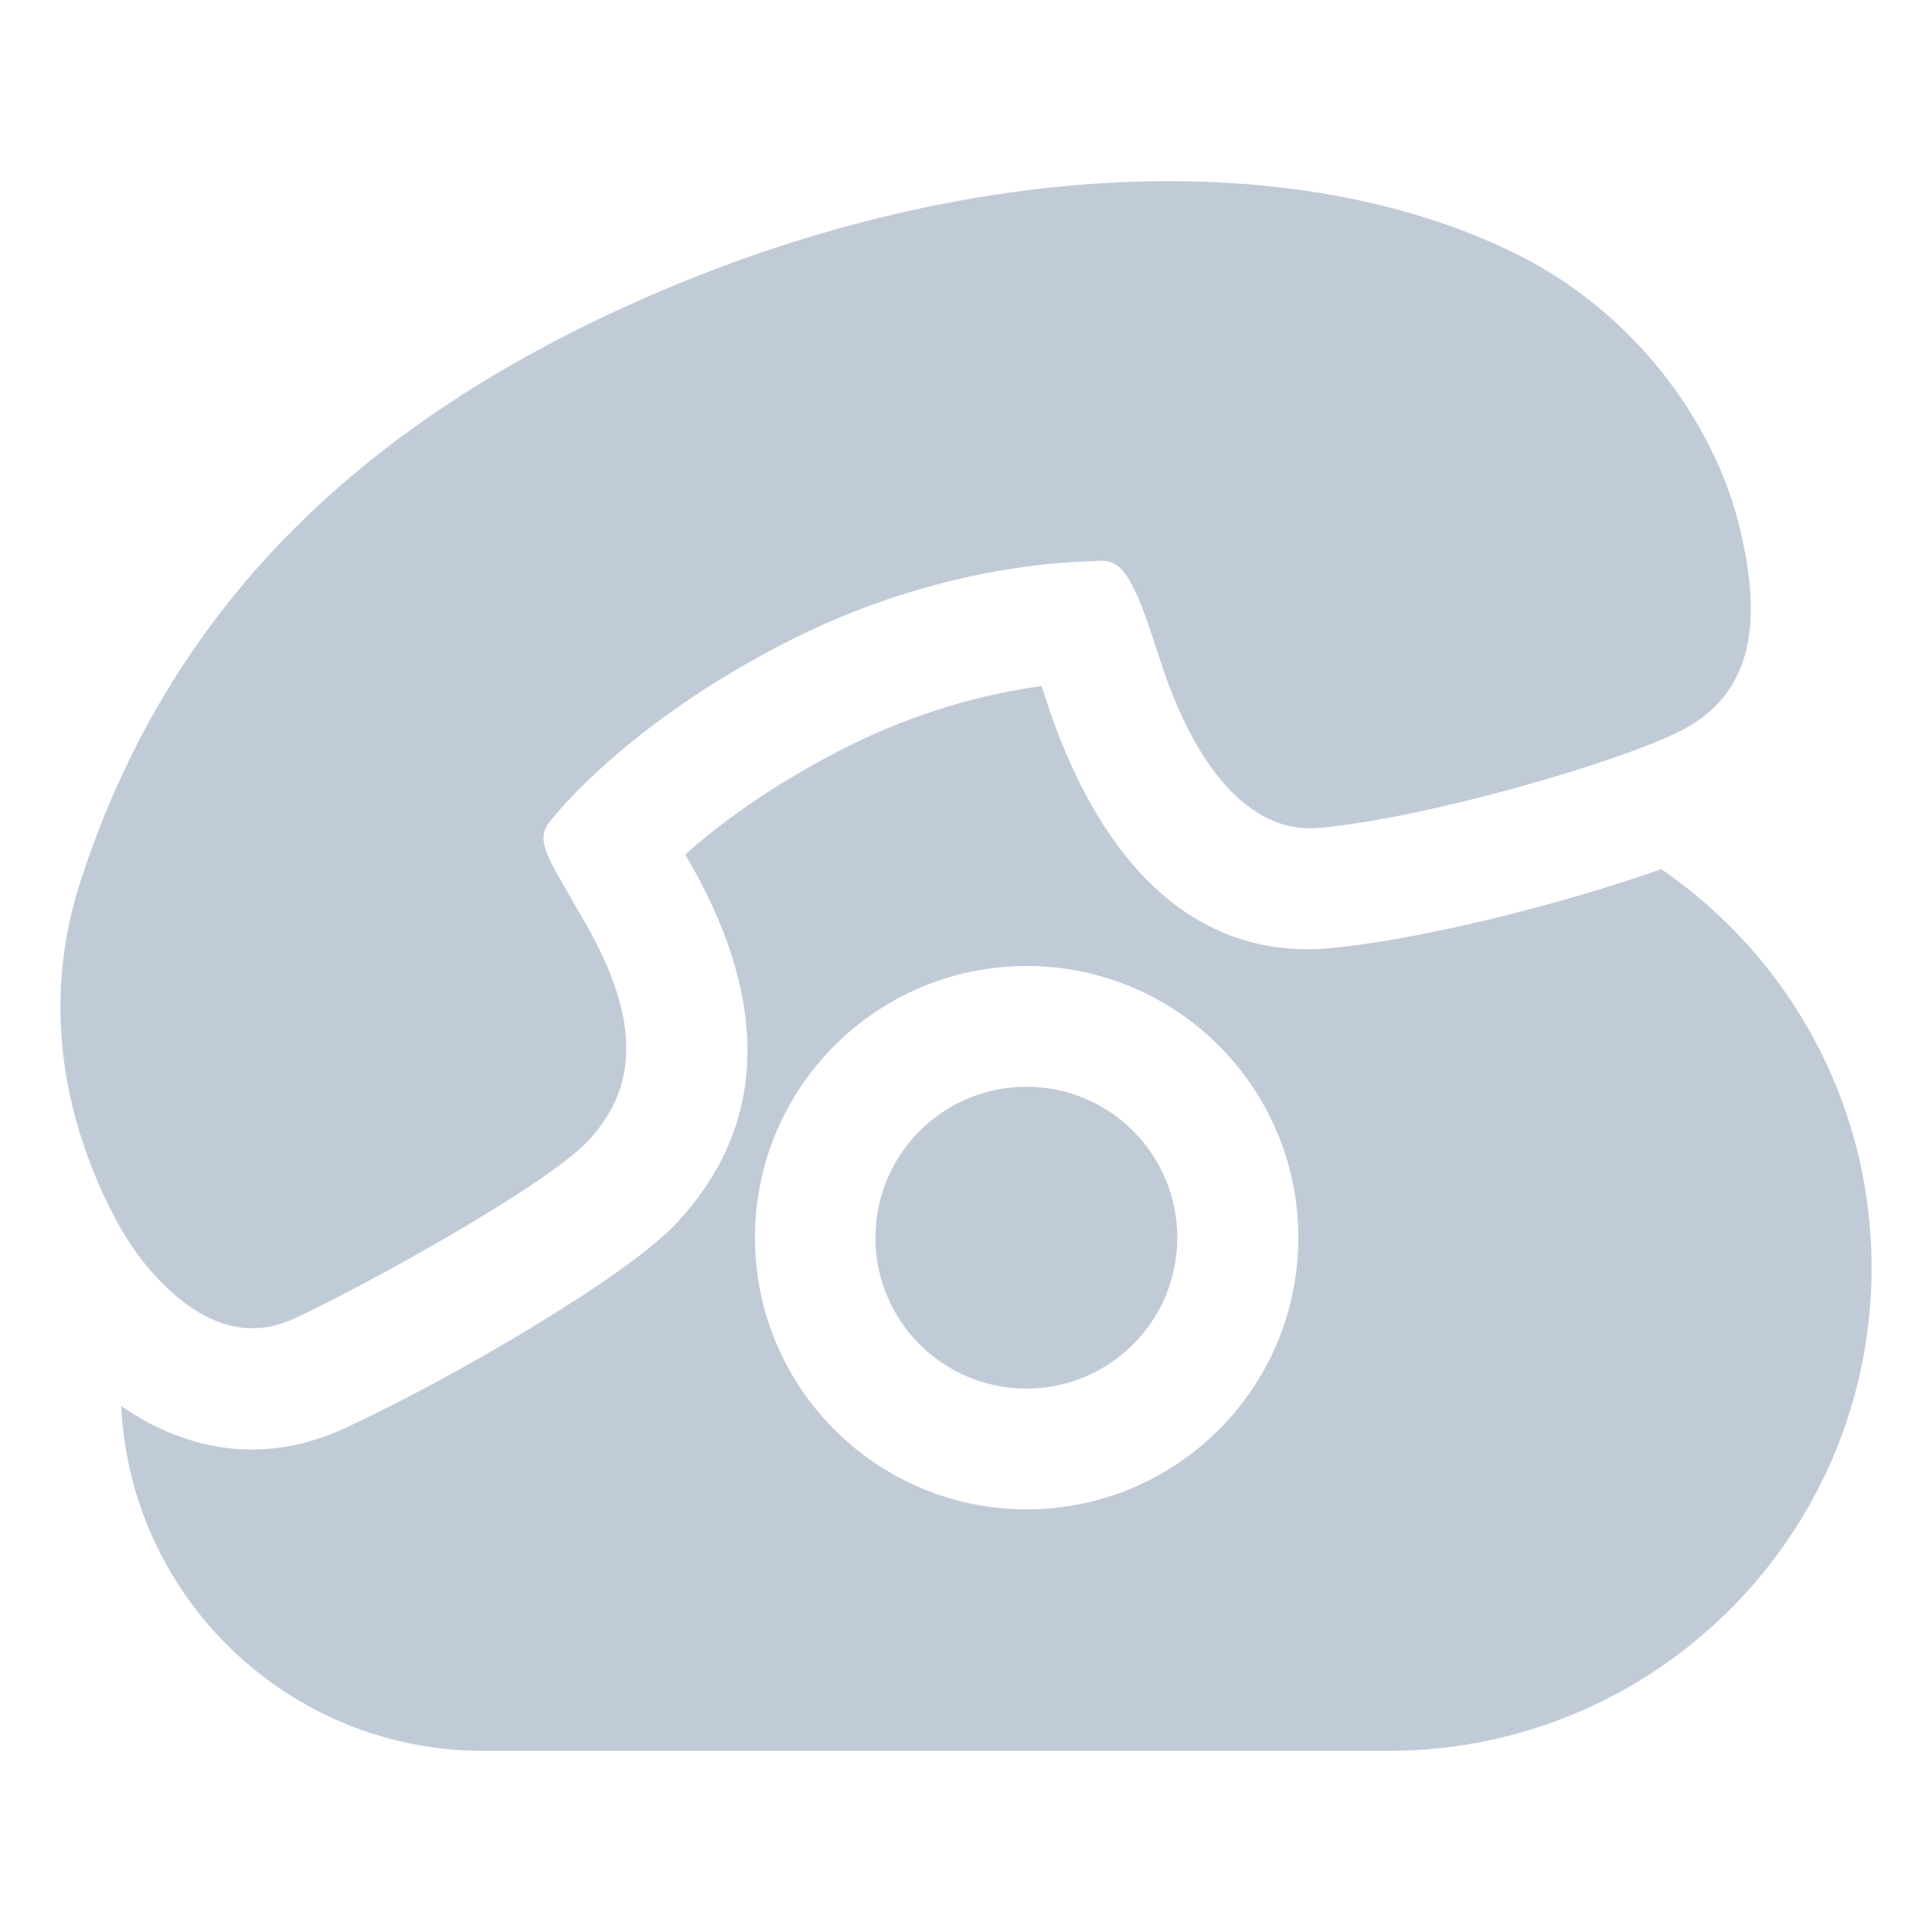 <?xml version="1.0" standalone="no"?><!DOCTYPE svg PUBLIC "-//W3C//DTD SVG 1.1//EN" "http://www.w3.org/Graphics/SVG/1.1/DTD/svg11.dtd"><svg class="icon" width="200px" height="200.00px" viewBox="0 0 1024 1024" version="1.1" xmlns="http://www.w3.org/2000/svg"><path fill="#C1CBD8" d="M42.67 467.058C87.983 327.359 185.172 224.831 349.34 154.632c164.168-70.198 336.53-77.672 453.112-20.634 64.544 31.546 105.297 90.081 118.81 142.508 13.052 50.962 9.442 91.448-32.033 111.67-34.887 16.992-135.096 45.83-190.312 50.645-38.114 3.341-65.677-35.423-81.971-82.835-1.13-3.283-4.898-14.77-5.943-17.956-11.106-33.67-17.126-41.523-28.681-40.778-1.788 0.117-7.724 0.383-9.659 0.457-26.593 1.036-86.208 7.98-151.189 40.32s-109.257 71.569-129.848 97.166c-4.524 5.617-5.165 10.378 0.62 22.37 2.561 5.31 17.337 30.376 19.519 34.278 25.326 45.774 28.623 82.478-0.29 113.093-22.318 23.621-118.027 76.609-155.571 93.952-25.988 11.986-49.545 1.675-69.856-18.739-7.987-8.029-13.958-16.062-17.022-21.03-3.789-5.533-9.143-14.795-14.829-27.309-22.677-49.905-30.423-106.477-11.527-164.753z m501.329 268.931c-44.18 0-79.996-35.816-79.996-79.996s35.816-79.996 79.996-79.996 79.996 35.816 79.996 79.996-35.816 79.996-79.996 79.996z m0.149 63.997c79.525 0 143.994-64.468 143.994-143.994s-64.468-143.994-143.994-143.994-143.994 64.468-143.994 143.994 64.468 143.994 143.994 143.994zM64.237 745.179c35.241 24.505 76.457 31.201 118.467 11.825 57.023-26.341 148.645-79.918 175.286-108.114 49.855-52.788 48.548-117.941 9.77-188.027-0.504-0.903-2.478-4.319-4.581-7.95 21.626-19.362 51.927-40.228 86.807-57.588 35.303-17.57 71.099-27.587 102.075-31.663l1.163 3.532c1.818 5.505 2.588 7.818 3.21 9.625 27.024 78.635 75.221 132.141 148.07 125.755 46.428-4.049 123.203-23.196 175.974-41.923 67.326 46.118 111.498 123.571 111.498 211.34 0 141.378-114.609 255.987-255.987 255.987H256.012c-102.953 0.001-186.979-81.034-191.775-182.8z" /></svg>